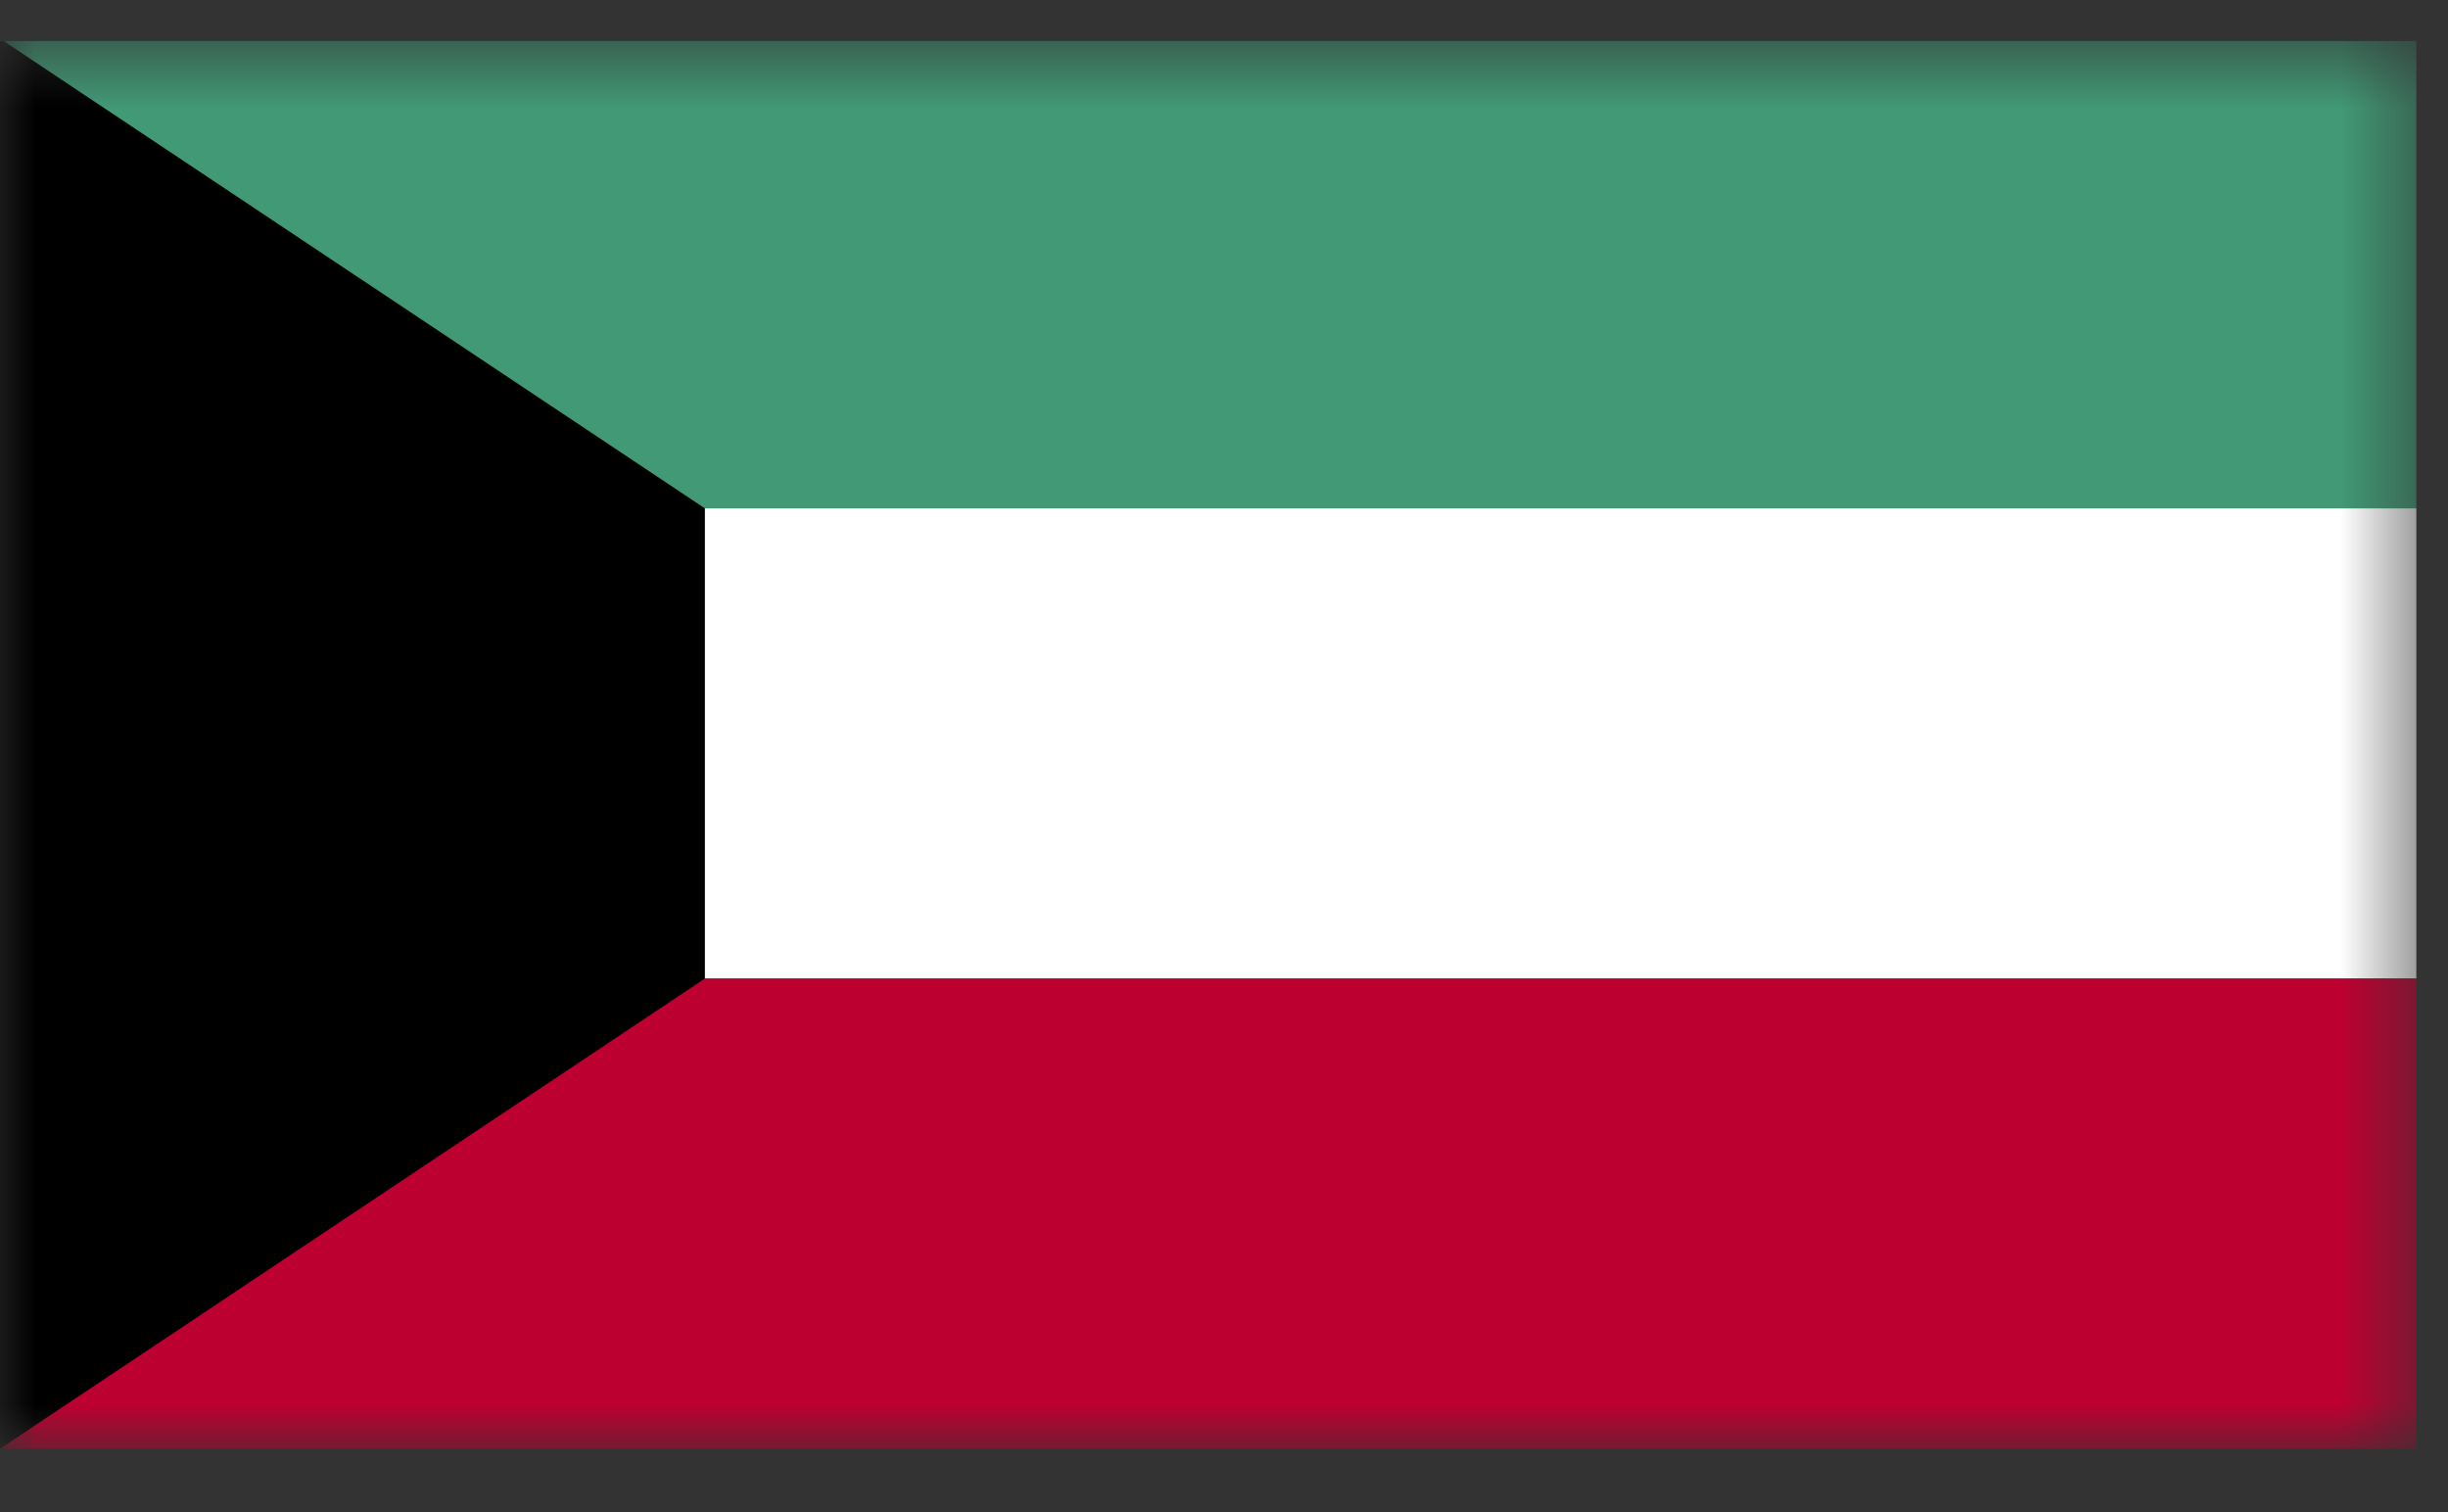 <svg width="34" height="21" viewBox="0 0 34 21" fill="none" xmlns="http://www.w3.org/2000/svg">
<rect x="0" y="0" width="34" height="21" fill="#333333" stroke="none"/>
<g id="Group 400">
<g id="KUWAIT">
<g id="Clip path group">
<mask id="mask0_77_89418" style="mask-type:luminance" maskUnits="userSpaceOnUse" x="0" y="0" width="34" height="21">
<g id="clip-path">
<path id="Vector" d="M33.56 0.57H0V20.15H33.56V0.57Z" fill="white"/>
</g>
</mask>
<g mask="url(#mask0_77_89418)">
<g id="Group">
<path id="Vector_2" d="M33.56 0.57H0V7.06H33.56V0.57Z" fill="#419976"/>
<path id="Vector_3" d="M33.56 7.06H0V13.59H33.56V7.06Z" fill="white"/>
<path id="Vector_4" d="M33.56 13.59H0V20.12H33.56V13.59Z" fill="#BC0030"/>
<path id="Vector_5" d="M0 0.57V20.12L9.79 13.59V7.06L0.05 0.57H0Z" fill="black"/>
</g>
</g>
</g>
</g>
</g>
</svg>
